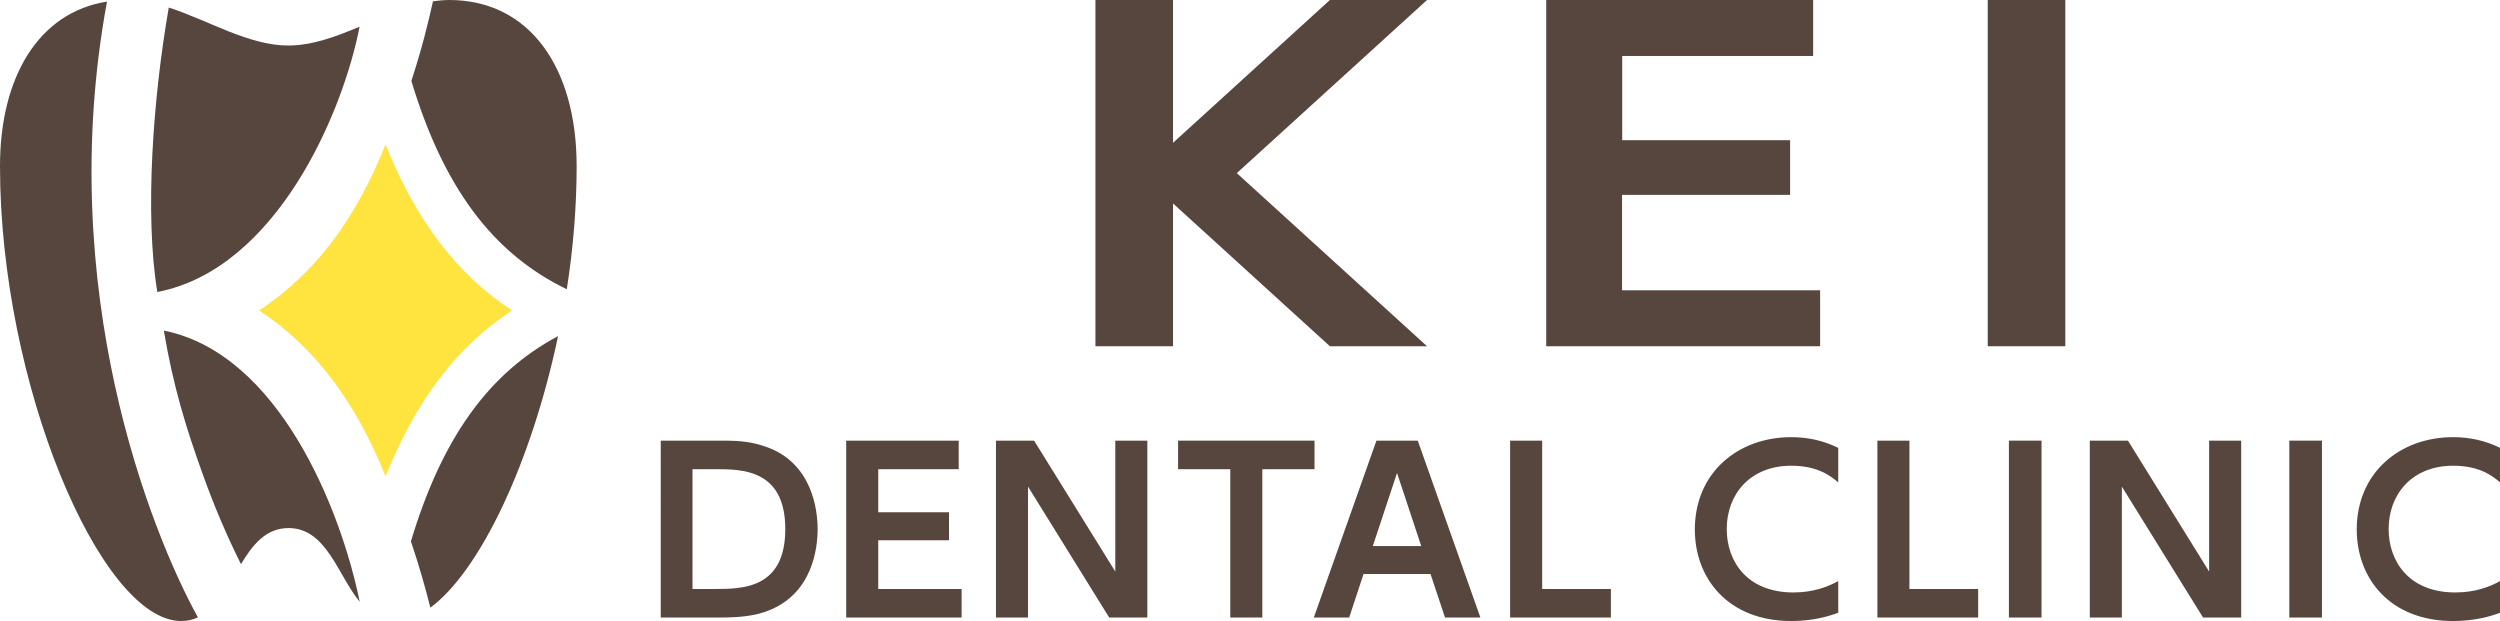 <?xml version="1.0" encoding="utf-8"?>
<!-- Generator: Adobe Illustrator 25.2.1, SVG Export Plug-In . SVG Version: 6.00 Build 0)  -->
<svg version="1.1" id="レイヤー_1" xmlns="http://www.w3.org/2000/svg" xmlns:xlink="http://www.w3.org/1999/xlink" x="0px"
	 y="0px" viewBox="0 0 172.42 42.84" style="enable-background:new 0 0 172.42 42.84;" xml:space="preserve">
<style type="text/css">
	.st0{fill:#57463D;}
	.st1{fill:#FFE33F;}
</style>
<g>
	<g>
		<g>
			<path class="st0" d="M10.85,20.14c8.22-1.59,12.8-12.36,13.95-18.3c-1.64,0.69-3.28,1.3-4.91,1.3c-2.75,0-5.5-1.73-8.25-2.62
				C10.55,6.77,9.97,14.76,10.85,20.14z"/>
			<path class="st0" d="M11.3,22.8c0.65,3.9,1.58,6.83,2.63,9.76c0.87,2.45,1.8,4.57,2.69,6.35c0.8-1.33,1.71-2.49,3.28-2.49
				c2.61,0,3.38,3.21,4.91,5.09C23.51,35.13,19.23,24.39,11.3,22.8z"/>
			<path class="st0" d="M7.38,0.11C2.7,0.84,0,5.27,0,11.46c0,14.99,6.94,31.37,12.49,31.37c0.43,0,0.82-0.09,1.16-0.25
				C10.42,36.74,3.71,19.95,7.38,0.11z"/>
		</g>
		<path class="st1" d="M26.59,9.96c-2.08,5.23-4.93,8.96-8.72,11.45c3.79,2.5,6.63,6.23,8.72,11.45c2.08-5.23,4.93-8.96,8.72-11.45
			C31.51,18.92,28.67,15.19,26.59,9.96z"/>
		<path class="st0" d="M28.34,37.34c0.59,1.74,1.03,3.31,1.34,4.57c3.45-2.55,6.98-10.05,8.81-18.73
			C33.66,25.75,30.46,30.28,28.34,37.34z"/>
		<path class="st0" d="M30.98,0c-0.37,0-0.74,0.04-1.12,0.09c-0.32,1.48-0.8,3.39-1.49,5.49c2.2,7.29,5.57,11.88,10.72,14.37
			c0.44-2.8,0.68-5.67,0.68-8.49C39.77,4.67,36.53,0,30.98,0z"/>
	</g>
	<g>
		<g>
			<path class="st0" d="M123.46,9.67v3.77h-11.59v6.58h13.66v3.86h-18.89V0h18.41v3.86h-13.17v5.81H123.46z"/>
			<path class="st0" d="M142.44,0v23.88h-5.35V0H142.44z"/>
			<polygon class="st0" points="98.42,0 91.72,0 80.9,9.85 80.9,0 75.55,0 75.55,23.88 80.9,23.88 80.9,14.03 91.72,23.88 
				98.42,23.88 85.3,11.94 			"/>
		</g>
		<g>
			<path class="st0" d="M45.56,30.39h4.22c1.36,0,2.08,0.08,3.15,0.46c3.05,1.12,3.46,4.25,3.46,5.64c0,1.31-0.34,4.46-3.44,5.64
				c-0.89,0.34-1.89,0.46-3.29,0.46h-4.09V30.39z M47.77,40.62h1.54c1.86,0,4.85,0,4.85-4.13c0-4.13-3.01-4.13-4.79-4.13h-1.61
				V40.62z"/>
			<path class="st0" d="M65.45,35.33v1.93h-4.88v3.36h5.75v1.97h-7.96v-12.2h7.76v1.97h-5.55v2.97H65.45z"/>
			<path class="st0" d="M140.8,30.39v12.2h-2.25v-12.2H140.8z"/>
			<path class="st0" d="M160.14,30.39v12.2h-2.25v-12.2H160.14z"/>
			<path class="st0" d="M106.36,30.39v10.23h4.74v1.97h-6.95v-12.2H106.36z"/>
			<path class="st0" d="M131.69,30.39v10.23h4.74v1.97h-6.95v-12.2H131.69z"/>
			<path class="st0" d="M146.76,30.39l5.6,9.03v-9.03h2.21v12.2h-2.63l-5.6-9.03v9.03h-2.21v-12.2H146.76z"/>
			<path class="st0" d="M71.32,30.39l5.6,9.03v-9.03h2.21v12.2h-2.63l-5.6-9.03v9.03h-2.21v-12.2H71.32z"/>
			<path class="st0" d="M87.06,42.59h-2.21V32.36h-3.6v-1.97h9.41v1.97h-3.6V42.59z"/>
			<path class="st0" d="M126.77,40.08c-0.69,0.38-1.69,0.78-3.08,0.78c-3.22,0-4.6-2.17-4.6-4.37c0-2.4,1.61-4.37,4.45-4.37
				c1.85,0,2.74,0.73,3.24,1.15v-2.38c-1.01-0.5-2.09-0.74-3.24-0.74c-3.69,0-6.65,2.46-6.65,6.37c0,3.38,2.3,6.31,6.65,6.31
				c1.46,0,2.55-0.31,3.24-0.57V40.08z"/>
			<path class="st0" d="M172.42,40.08c-0.69,0.38-1.69,0.78-3.08,0.78c-3.22,0-4.6-2.17-4.6-4.37c0-2.4,1.61-4.37,4.45-4.37
				c1.85,0,2.74,0.73,3.24,1.15v-2.38c-1.01-0.5-2.09-0.74-3.24-0.74c-3.69,0-6.65,2.46-6.65,6.37c0,3.38,2.3,6.31,6.65,6.31
				c1.46,0,2.55-0.31,3.24-0.57V40.08z"/>
			<path class="st0" d="M99.66,42.59h2.44l-4.32-12.2h-2.85l-4.32,12.2h2.44l0.99-3h4.62L99.66,42.59z M94.68,37.66l1.67-5.04
				l1.67,5.04H94.68z"/>
		</g>
	</g>
</g>
</svg>
